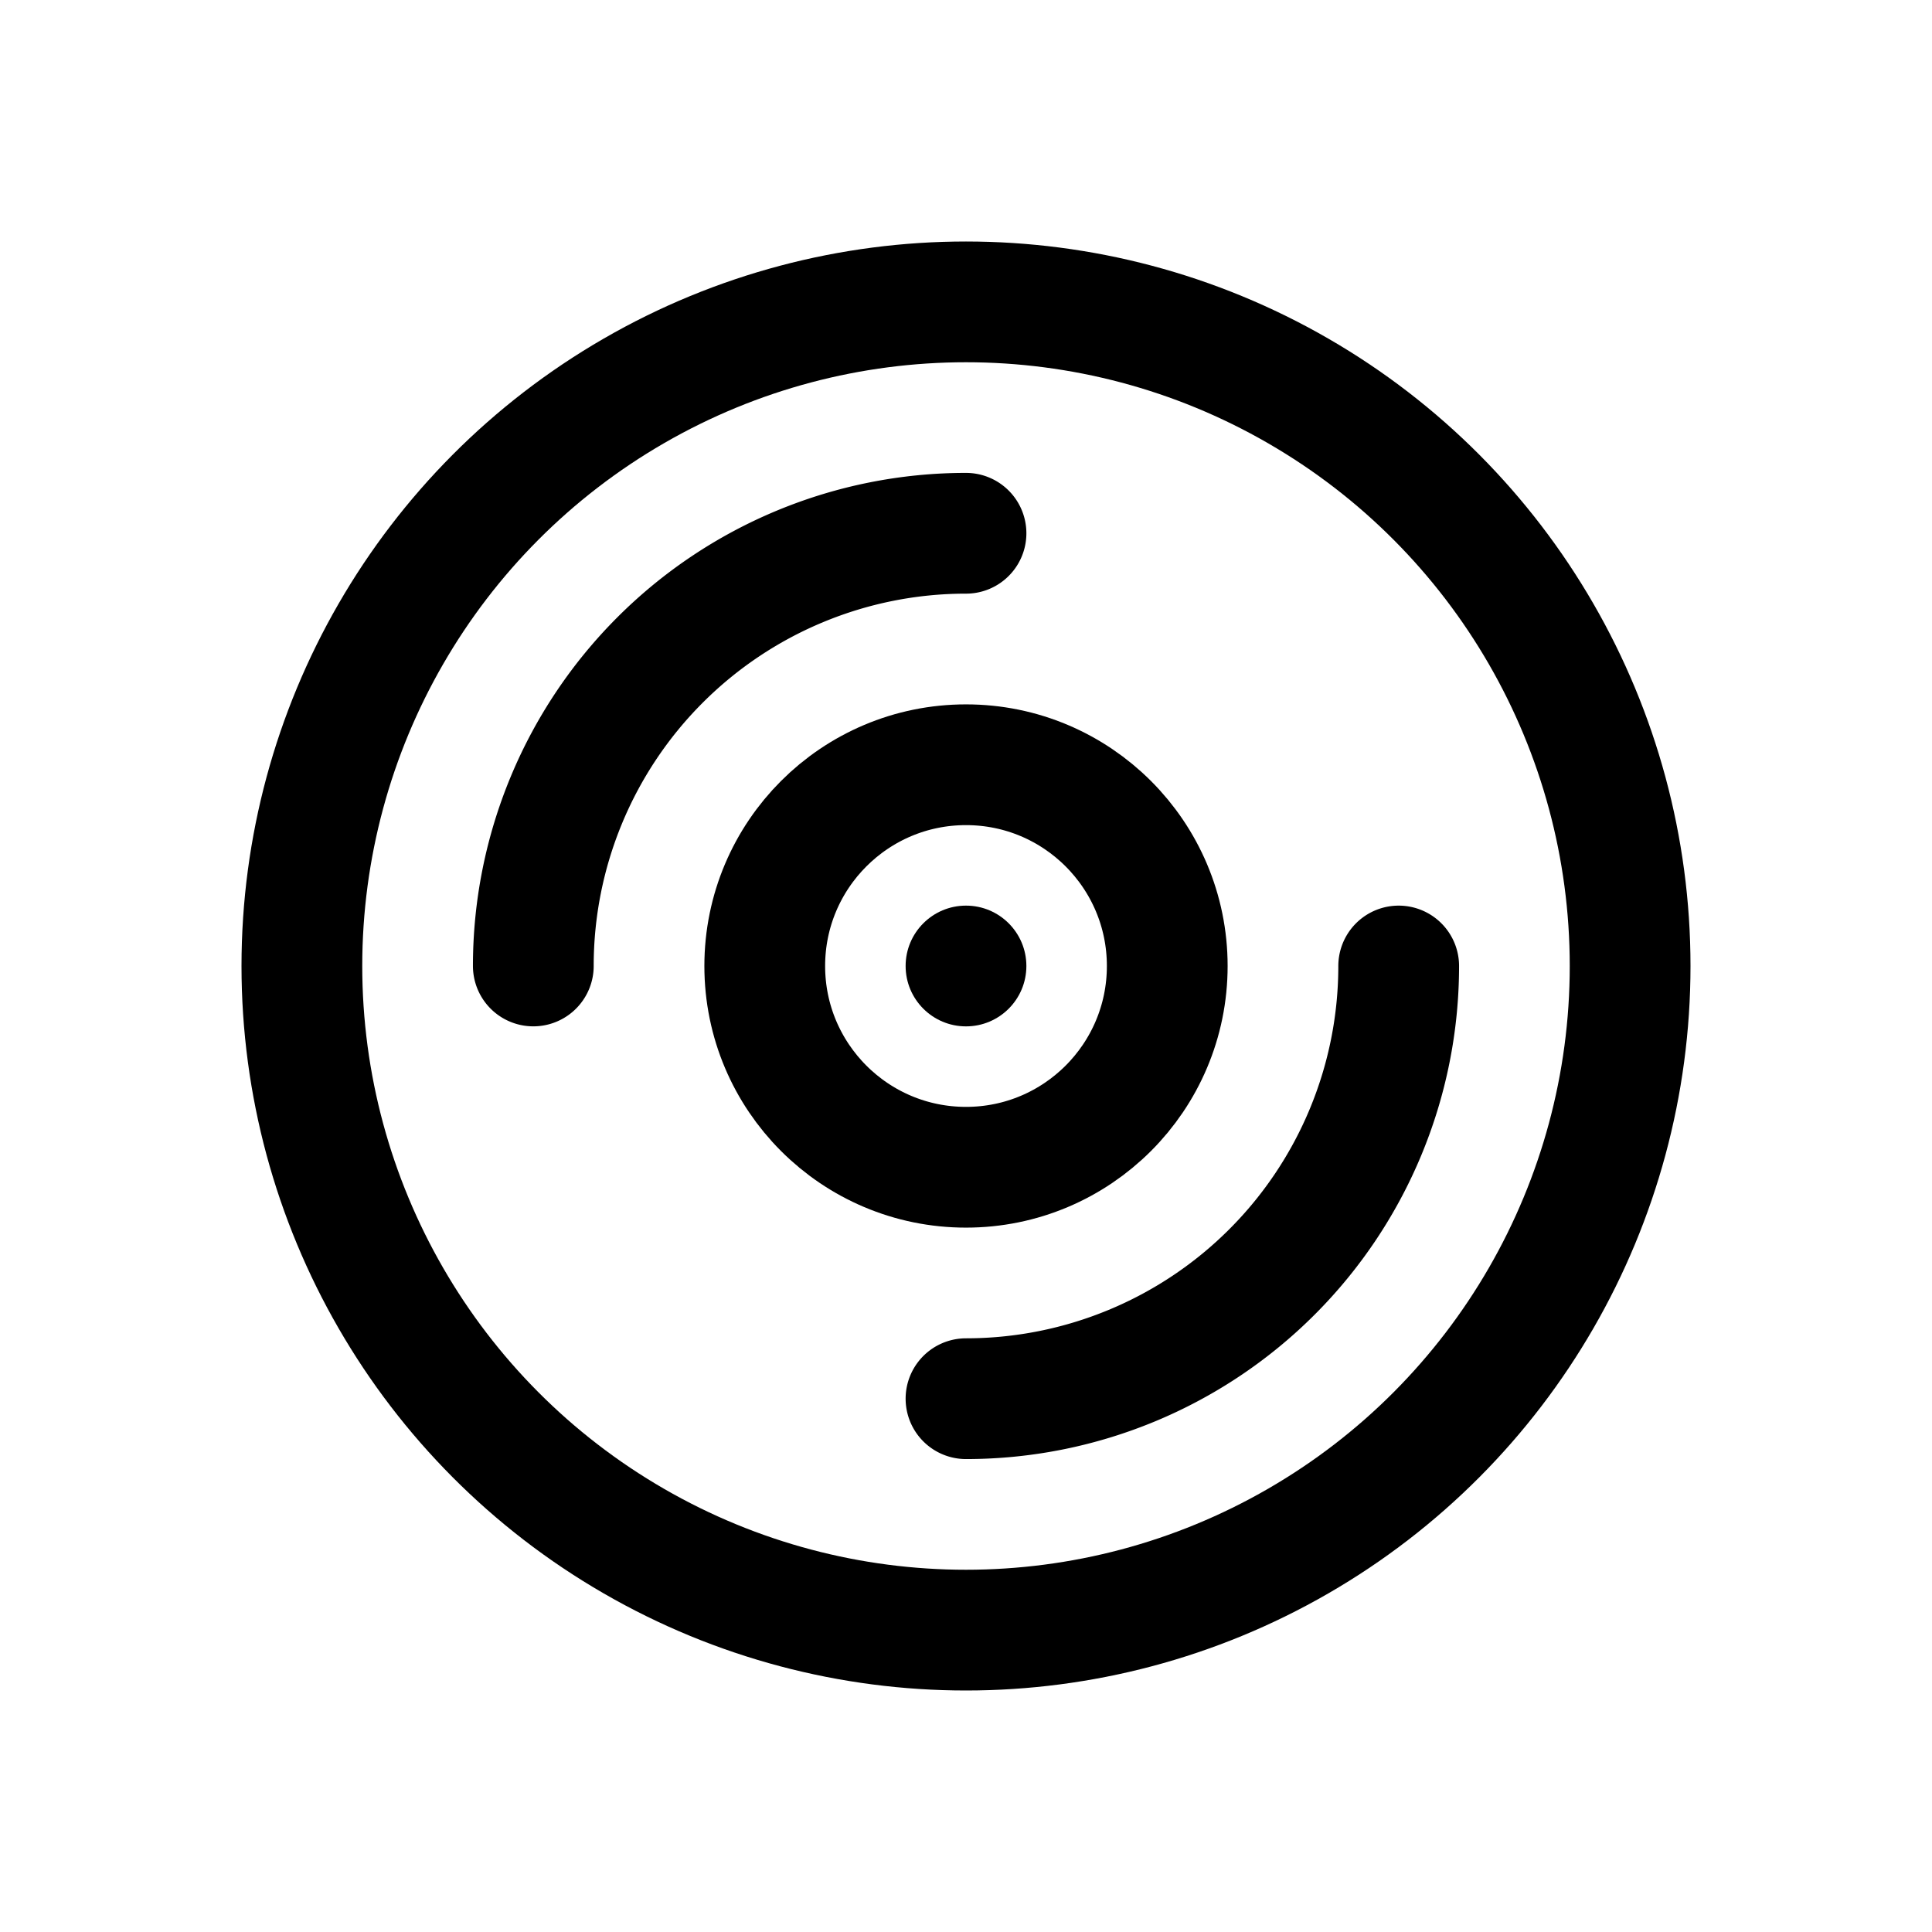 <svg xmlns="http://www.w3.org/2000/svg" width="192" height="192" stroke-width="12" viewBox="0 0 192 192"><circle cx="96" cy="96" r="66" fill="none" stroke="#000"/><circle cx="96" cy="96" r="20" fill="none" stroke="#000"/><circle cx="96" cy="96" r="6"/><path fill="none" stroke="#000" stroke-linecap="round" d="M53 95.996a43 43 0 0 1 43-43M139 96a43 43 0 0 1-43 43"/></svg>